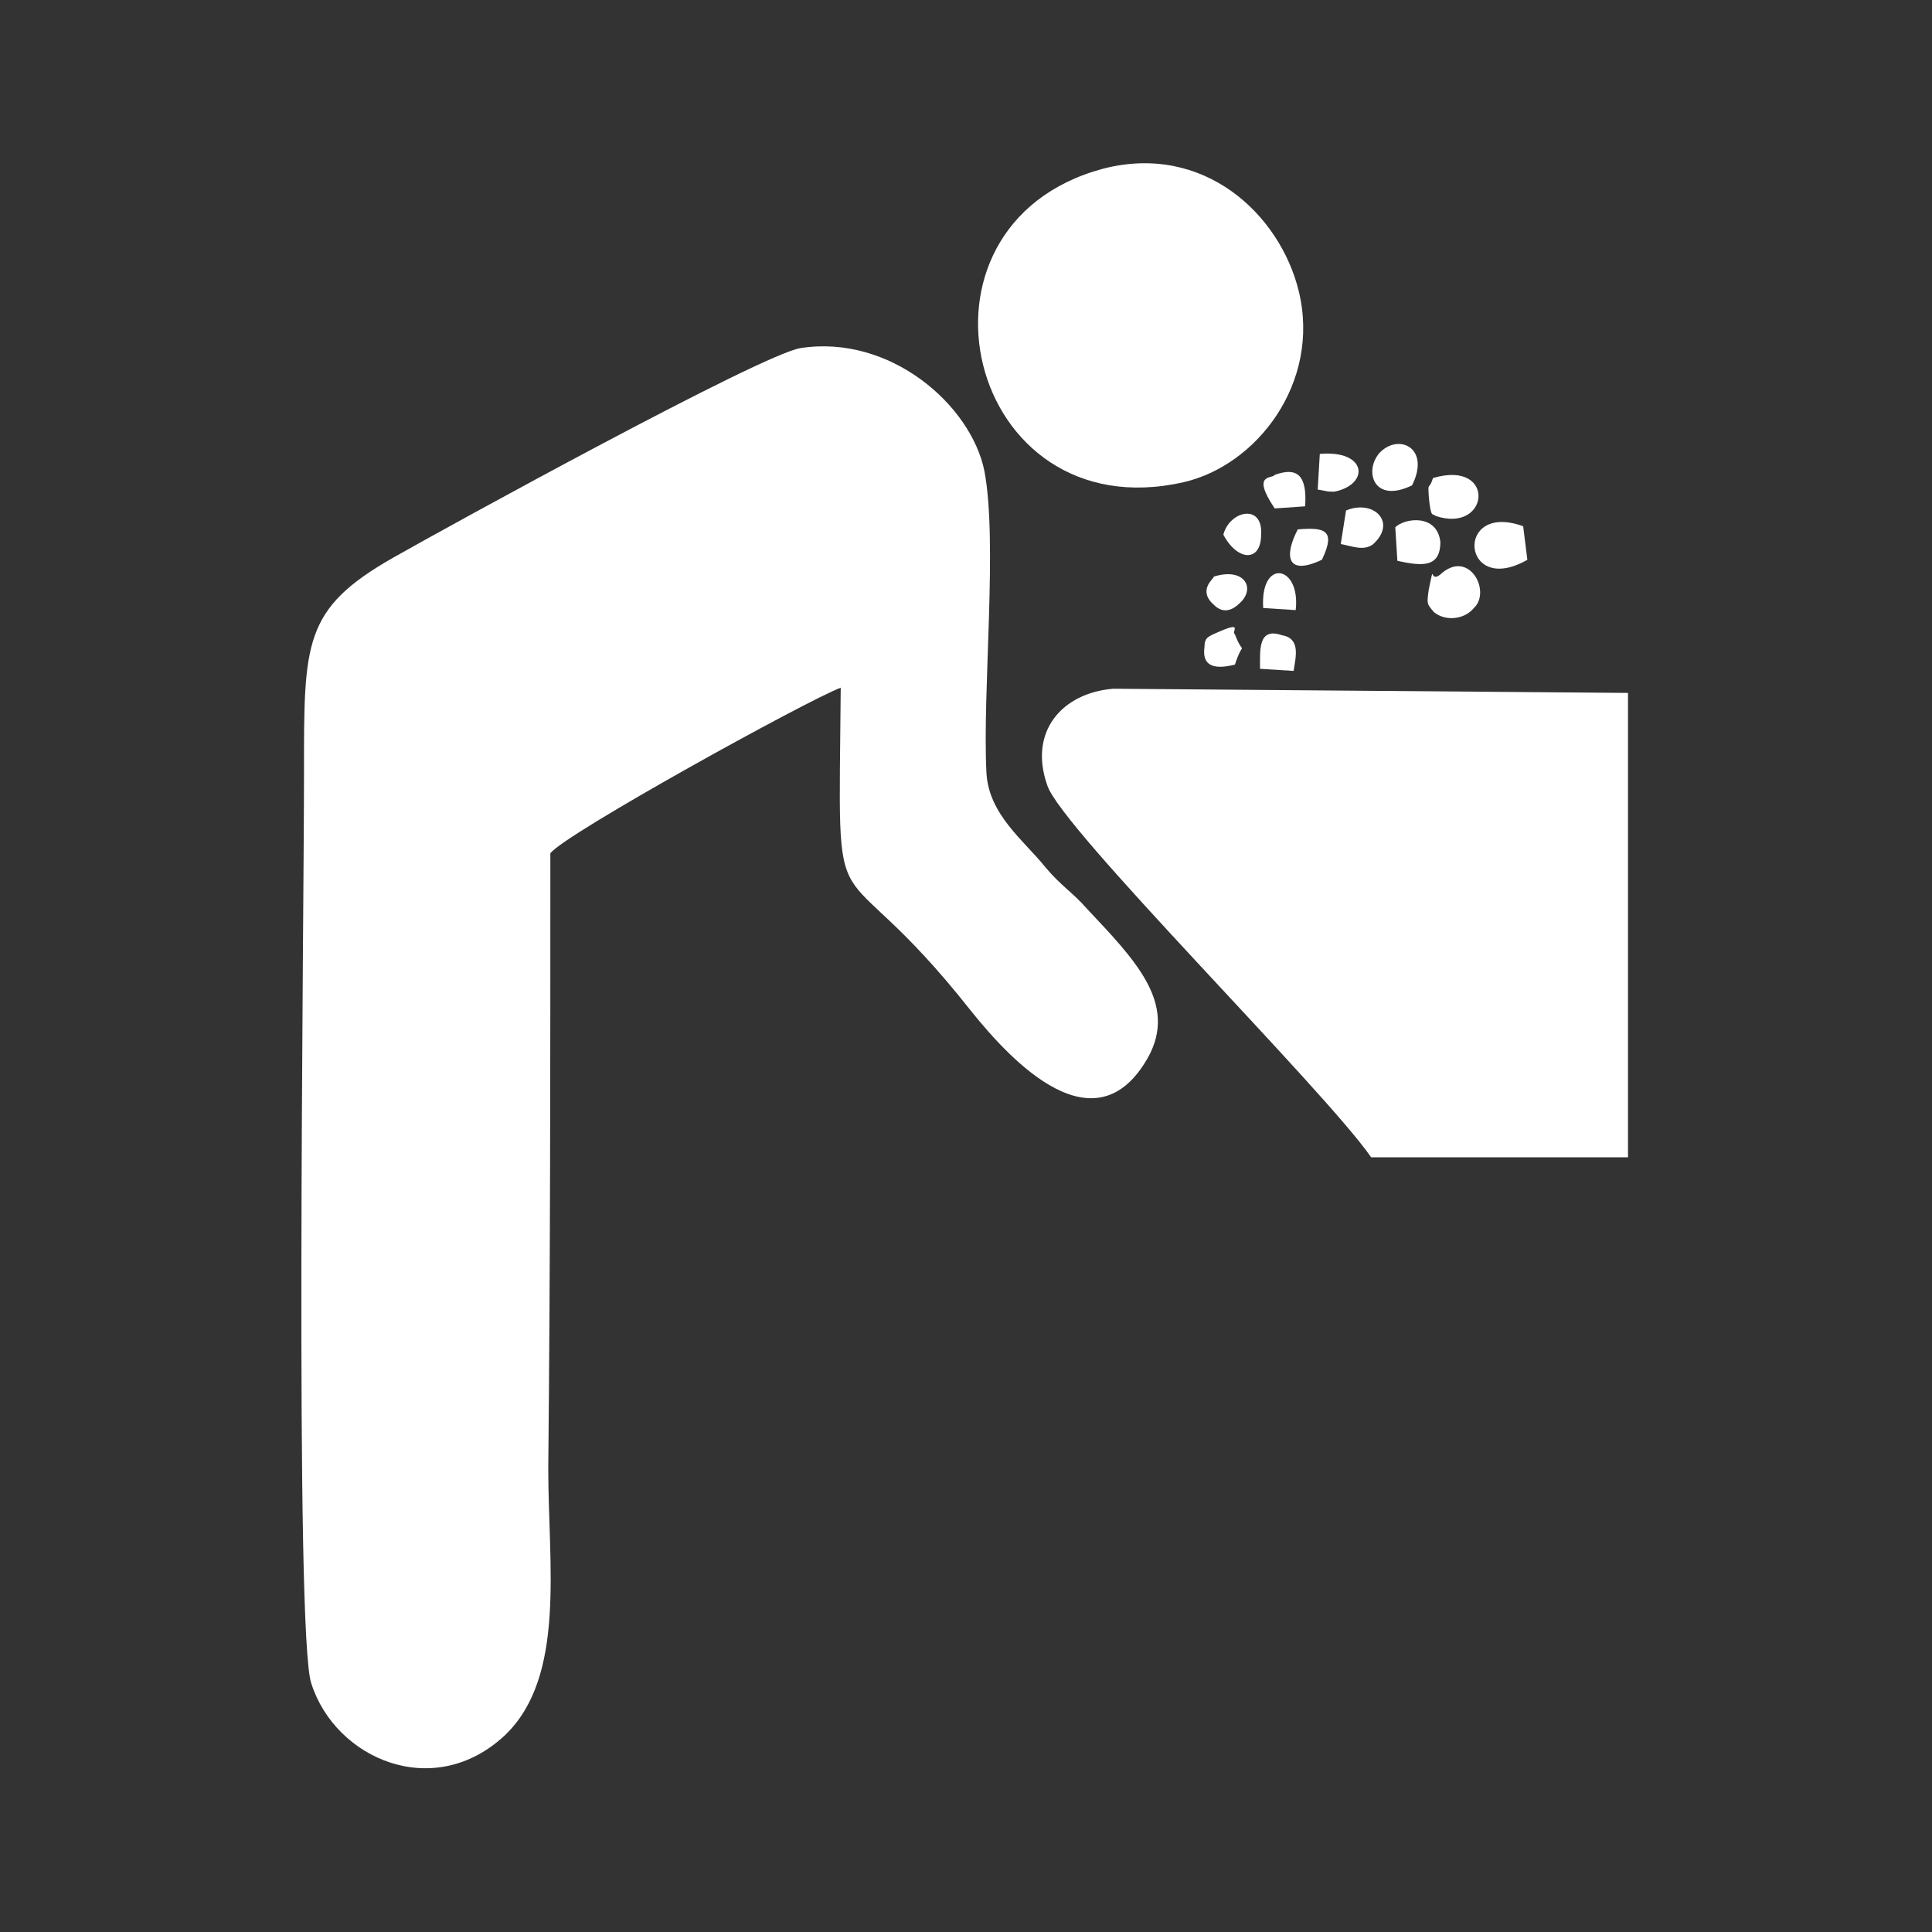 <?xml version="1.0" encoding="utf-8"?>
<!-- Generator: Adobe Illustrator 23.0.3, SVG Export Plug-In . SVG Version: 6.00 Build 0)  -->
<svg version="1.1" id="Layer_1" xmlns="http://www.w3.org/2000/svg" xmlns:xlink="http://www.w3.org/1999/xlink" x="0px" y="0px"
	 viewBox="0 0 184.3 184.3" style="enable-background:new 0 0 184.3 184.3;" xml:space="preserve">
<rect x="0" y="0" width="184.3" height="184.3" fill="#333333" stroke="none"/>
<style type="text/css">
	.st0{fill:#FFFFFF;}
</style>
<g id="Layer_x0020_1">
	<g id="_2429621487344">
		<path class="st0" d="M52.5,81.4c1.3-1.8,24.5-14.6,27.7-15.8C80,90.8,79.1,79.3,92.6,96.4c4,5,11.9,13.3,16.9,4.5
			c2.9-5.2-1.3-9.4-5.8-14.2c-1.4-1.6-2.5-2.2-4-4c-2-2.5-5.4-5-5.6-9c-0.4-7.7,1.1-22-0.2-28.8c-1.3-6.3-9-13-17.5-11.7
			c-3.6,0.5-33.8,17.1-38.9,20c-8.6,4.9-8.5,8.1-8.5,20.5c0,14.4-0.9,82.4,0.7,86.9c2.3,7.2,11.7,11.3,18.5,4.9
			c5.8-5.6,4.1-16.2,4.1-25.4C52.5,120.5,52.5,100.9,52.5,81.4z"/>
		<path class="st0" d="M130.8,110.4h24.5V66.1l-49.1-0.4c-4.9,0.4-8.1,4.1-6.3,9.2C101.1,78.9,126.3,103.9,130.8,110.4z"/>
		<path class="st0" d="M105.2,16.1c-20,5.4-13,34.6,7.7,29.9c7-1.6,13.1-9.5,11-18.2C122.1,20.4,114.8,13.6,105.2,16.1z"/>
		<path class="st0" d="M137.4,54.8c-1.1,0.9-0.5-1.4-1.1,1.4c-0.2,1.4-0.2,1.4,0.5,2.2c1.1,0.9,2.9,0.7,3.8-0.4
			C142.3,56.4,140.1,52.3,137.4,54.8z"/>
		<path class="st0" d="M145.7,53.4l-0.4-3.2C138.7,47.8,139.4,57,145.7,53.4z"/>
		<path class="st0" d="M136.9,49.2c5.2,1.8,5.9-5.4-0.2-3.6c-0.4,1.3-0.5,0.2-0.4,1.8C136.5,49.6,136.7,48.9,136.9,49.2z"/>
		<path class="st0" d="M133.1,50.3l0.2,3.2c2.3,0.5,4.1,0.7,4.1-1.8C137.1,49,134,49.4,133.1,50.3z"/>
		<path class="st0" d="M134.7,46.3c1.8-3.6-1.3-5-3.1-3.1C130.1,44.9,131,48.1,134.7,46.3z"/>
		<path class="st0" d="M128.4,48.7l-0.5,3.2c1.1,0.2,2.2,0.7,3.1,0C133.3,49.8,131,47.6,128.4,48.7z"/>
		<path class="st0" d="M125.7,46.7c1.1,0.2,0.9,0.2,1.6,0.2c3.4-0.7,3.1-4-1.4-3.6L125.7,46.7z"/>
		<path class="st0" d="M121.6,45.3c-0.2,0.4-2.3-0.2,0,3.2l2.9-0.2C124.7,45.4,123.8,44.5,121.6,45.3z"/>
		<path class="st0" d="M116.7,51c1.3,2.5,3.6,2.7,3.6,0C120.5,48,117.3,48.7,116.7,51z"/>
		<path class="st0" d="M120.2,63.8l3.2,0.2c0.2-1.3,0.7-3.1-1.1-3.4C120,59.8,120.2,62,120.2,63.8z"/>
		<path class="st0" d="M126.1,53.4c1.4-2.9,0.2-3.1-2.3-2.9C122.5,53,122.7,55,126.1,53.4z"/>
		<path class="st0" d="M115.8,55c0,0.2-1.6,1.3,0,2.7c0.9,0.9,1.8,0.5,2.5-0.2C119.8,56.1,118.7,54.1,115.8,55z"/>
		<path class="st0" d="M117.8,63.4c0.9-2.7,0.9-0.5,0-2.9c-0.4-0.2,0.9-1.3-1.6-0.2c-0.9,0.4-1.3,0.5-1.3,1.4
			C114.6,63.8,116.2,63.8,117.8,63.4z"/>
		<path class="st0" d="M120.5,58l3.1,0.2C124.1,53.9,120.2,53.2,120.5,58z"/>
	</g>
</g>
</svg>
